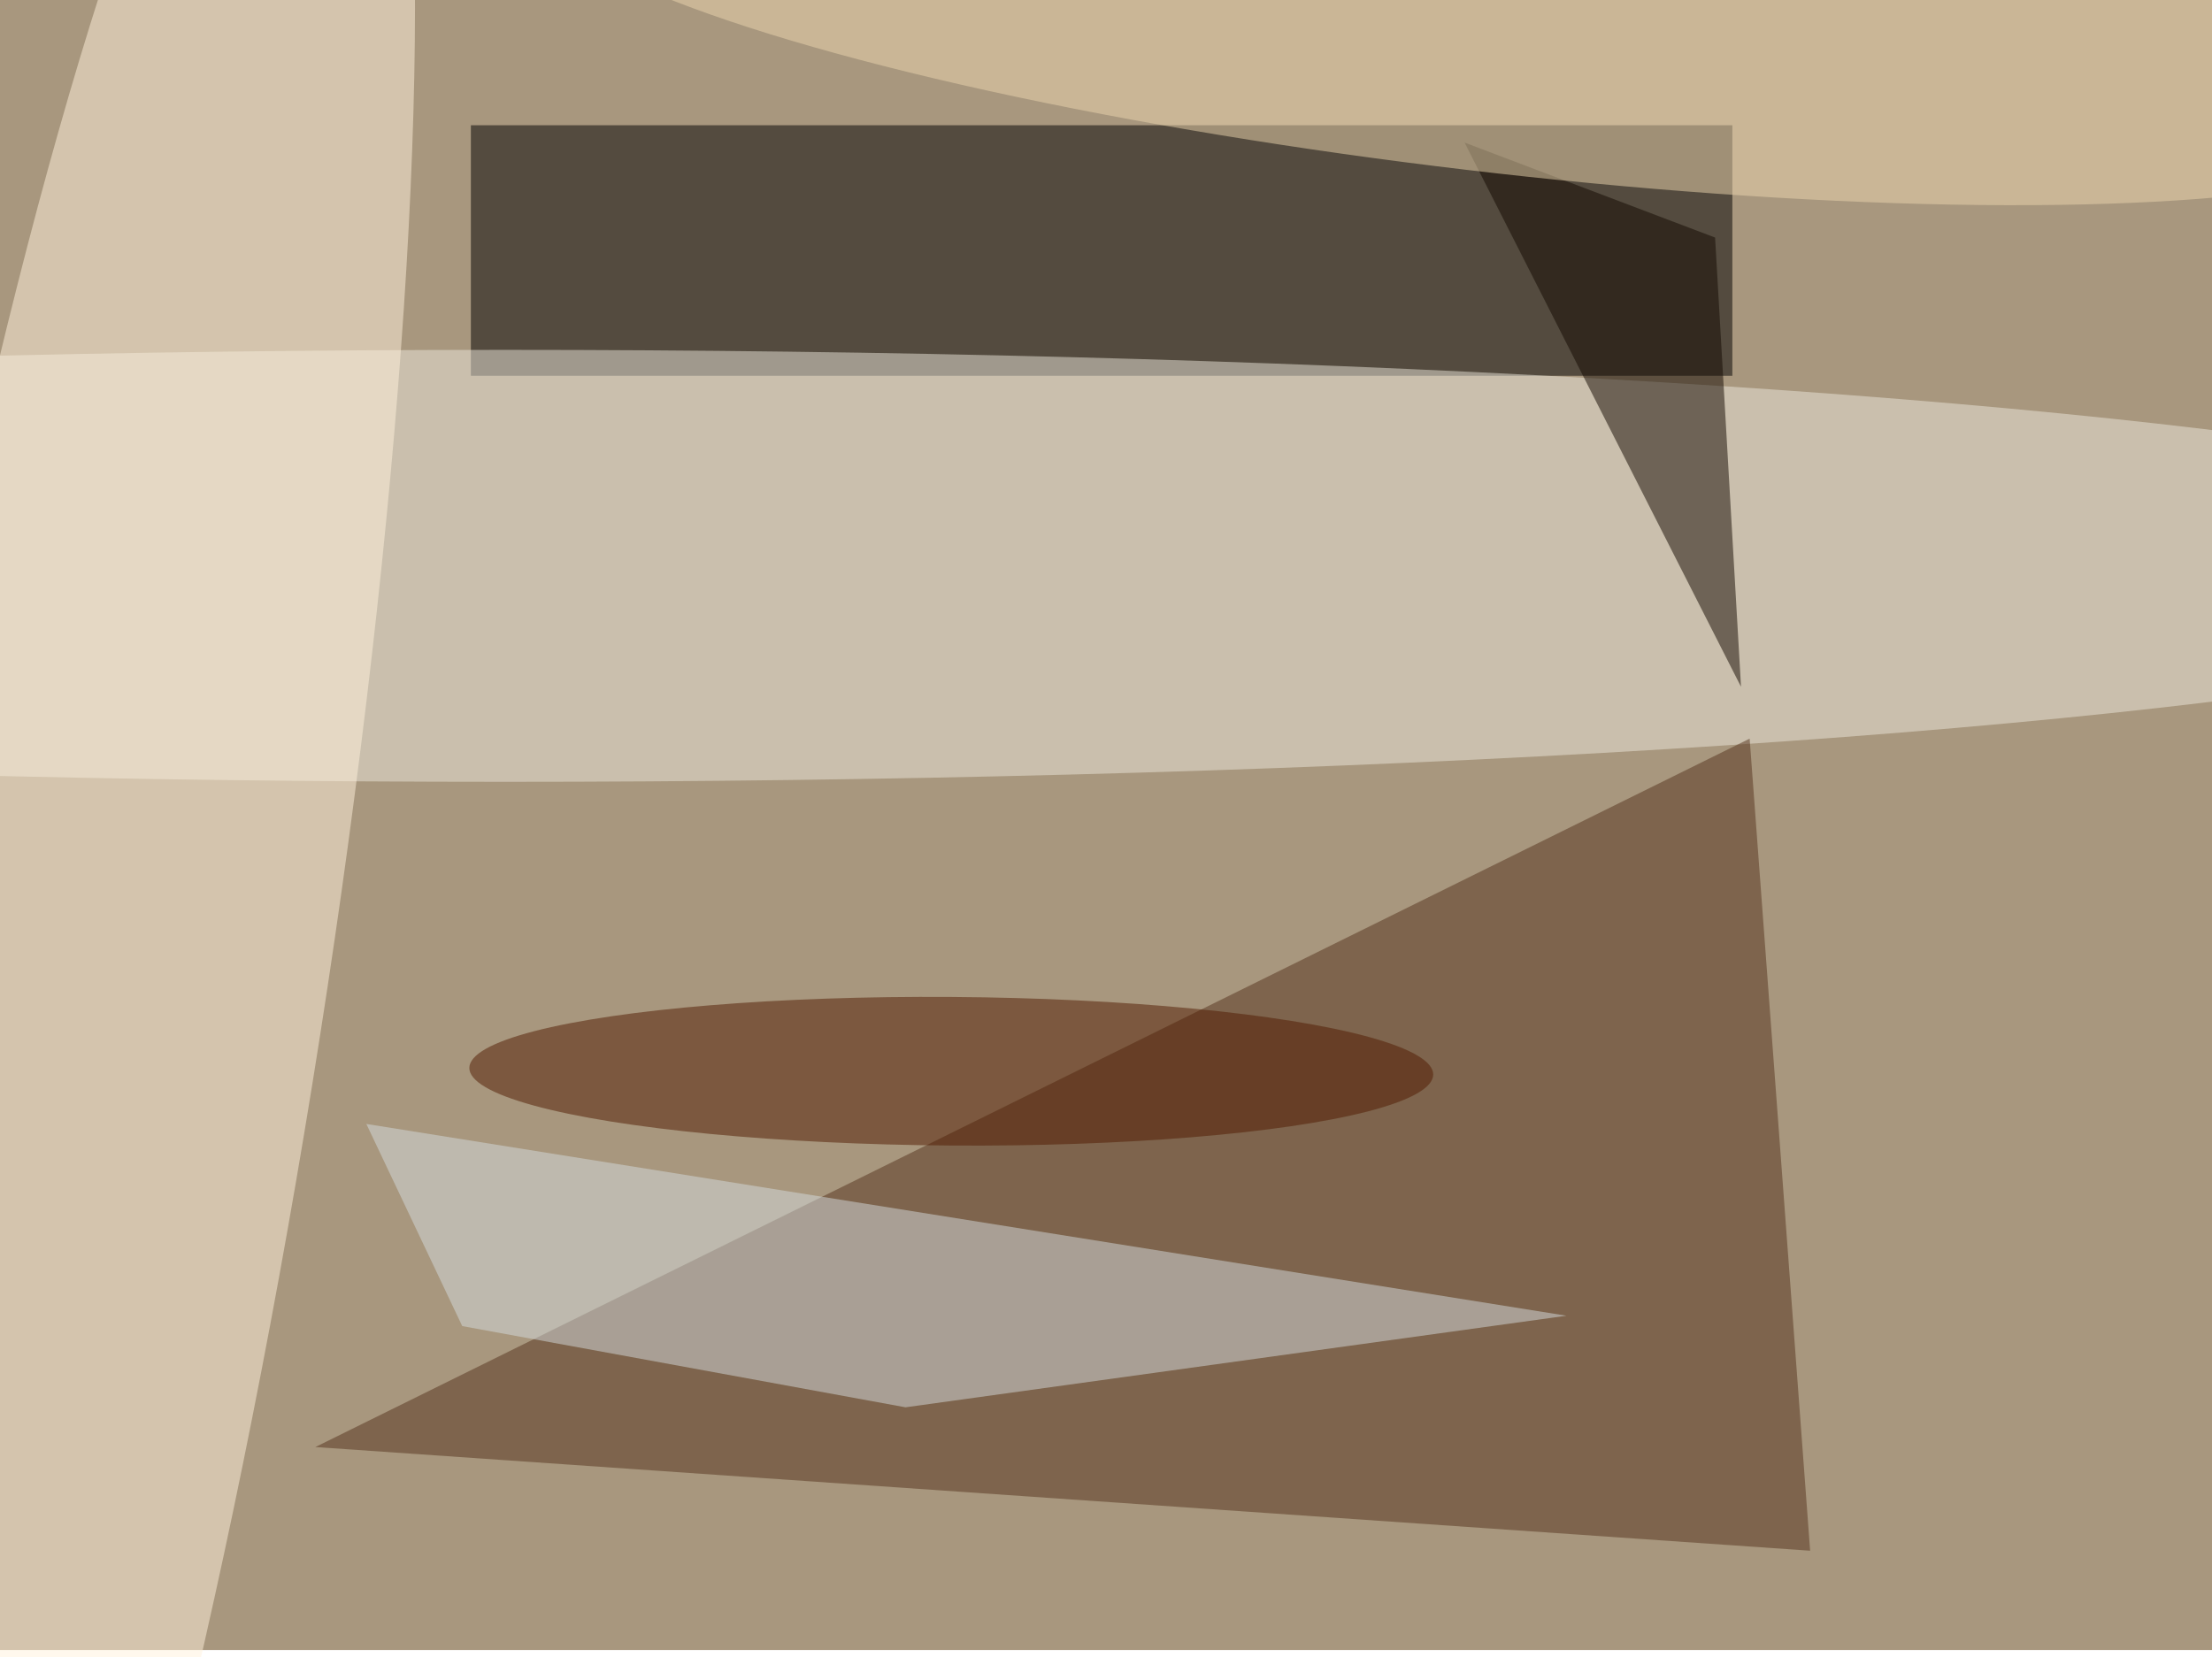 <svg xmlns="http://www.w3.org/2000/svg" viewBox="0 0 3910 2930"><filter id="b"><feGaussianBlur stdDeviation="12" /></filter><path fill="#a8977e" d="M0 0h3910v2917H0z"/><g filter="url(#b)" transform="translate(7.6 7.6) scale(15.273)" fill-opacity=".5"><path d="M54 14h146v29H54z"/><ellipse fill="#ede8dc" cx="58" cy="65" rx="254" ry="25"/><path fill="#54331d" d="M36 167l166-82 7 94z"/><ellipse fill="#fff3dd" rx="1" ry="1" transform="matrix(25.655 4.155 -27.396 169.15 10 120.8)"/><path fill="#d4dcde" d="M41.9 129.6l138.9 22.2-76.5 10.6L53 153z"/><ellipse fill="#501a00" rx="1" ry="1" transform="matrix(-.06 8.6 -55.779 -.386 109.6 123.5)"/><path fill="#130800" d="M198 27l3 52-32-63z"/><ellipse fill="#edd6ae" rx="1" ry="1" transform="matrix(111.34 13.152 -2.265 19.176 171.6 0)"/></g></svg>